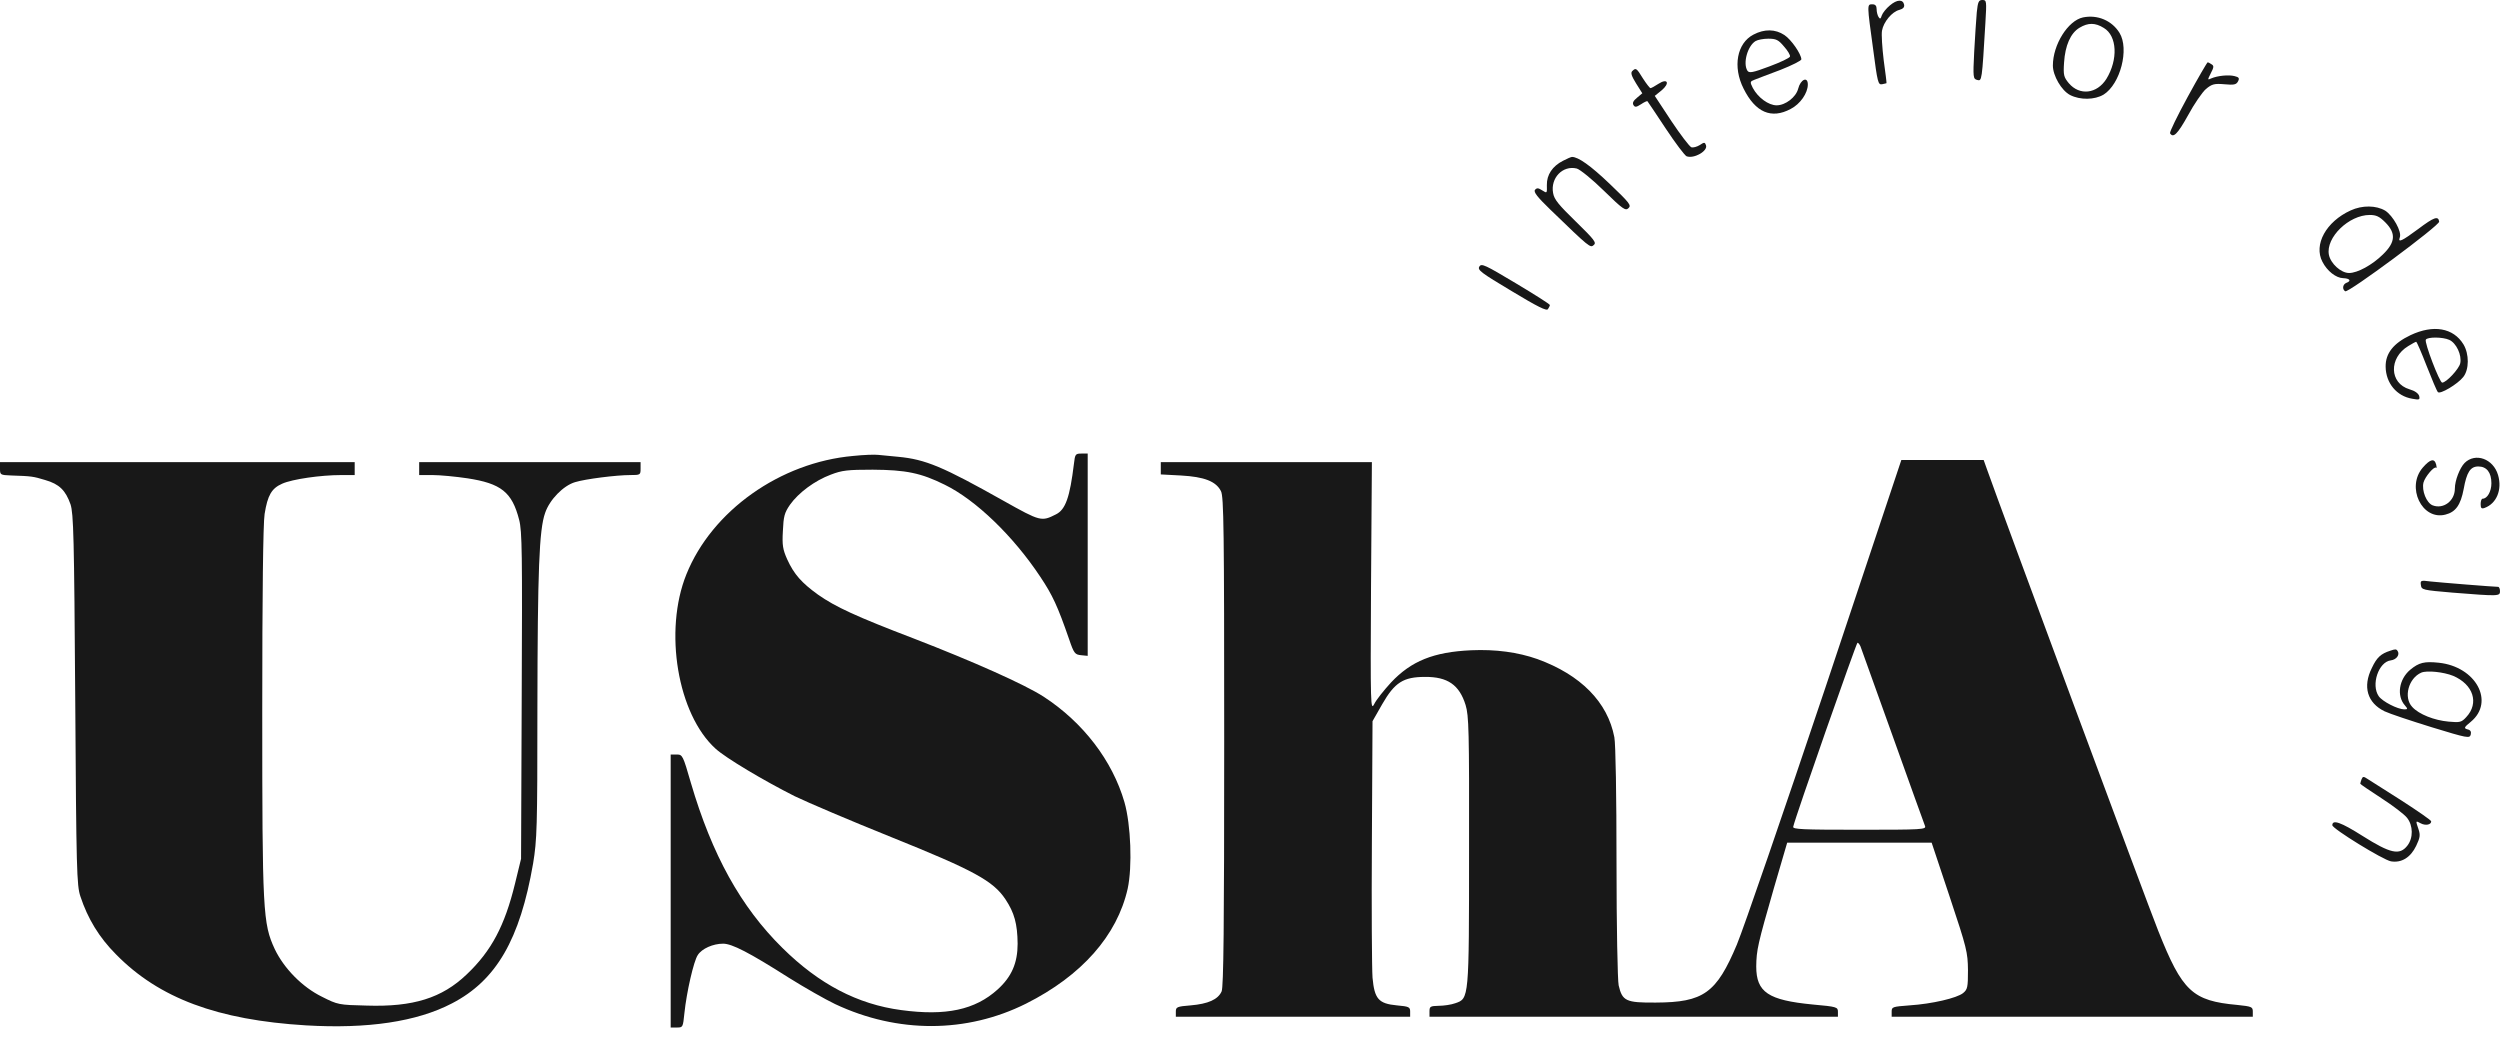 <svg width="200" height="83" viewBox="0 0 200 83" fill="none" xmlns="http://www.w3.org/2000/svg">
<path d="M151.195 0.43C150.903 0.671 150.611 1.032 150.542 1.238C150.456 1.513 150.404 1.548 150.284 1.359C150.198 1.221 150.129 0.946 150.129 0.722C150.129 0.464 150.026 0.344 149.785 0.344C149.355 0.344 149.355 0.327 149.854 3.955C150.198 6.586 150.249 6.793 150.559 6.741C150.748 6.707 150.92 6.655 150.92 6.655C150.937 6.638 150.834 5.813 150.696 4.815C150.576 3.818 150.507 2.769 150.559 2.459C150.679 1.754 151.367 0.929 151.952 0.791C152.244 0.705 152.365 0.585 152.33 0.378C152.244 -0.069 151.763 -0.052 151.195 0.43Z" fill="#181818"/>
<path d="M158.143 0.98C158.091 1.531 158.005 2.958 157.936 4.144C157.833 6.208 157.85 6.311 158.177 6.397C158.555 6.5 158.555 6.483 158.831 1.84C158.934 0.069 158.934 -6.34172e-06 158.59 -6.34172e-06C158.298 -6.34172e-06 158.229 0.138 158.143 0.98Z" fill="#181818"/>
<path d="M166.638 1.393C165.434 1.651 164.23 3.577 164.23 5.245C164.23 6.053 164.918 7.24 165.606 7.601C166.414 8.014 167.567 7.997 168.289 7.567C169.63 6.724 170.353 3.921 169.562 2.631C168.96 1.651 167.807 1.152 166.638 1.393ZM168.306 2.236C169.372 2.872 169.458 4.764 168.512 6.311C167.756 7.515 166.363 7.67 165.503 6.655C165.108 6.174 165.056 6.019 165.125 5.004C165.211 3.646 165.641 2.648 166.363 2.218C167.051 1.806 167.618 1.806 168.306 2.236Z" fill="#181818"/>
<path d="M140.275 2.769C138.951 3.457 138.607 5.348 139.484 7.085C140.43 8.994 141.703 9.544 143.25 8.719C144.024 8.323 144.626 7.446 144.626 6.758C144.626 6.088 144.041 6.346 143.852 7.102C143.68 7.773 142.837 8.426 142.132 8.426C141.479 8.426 140.636 7.807 140.224 7.034C139.983 6.552 140 6.518 140.361 6.38C140.585 6.294 141.513 5.933 142.442 5.589C143.353 5.228 144.11 4.85 144.11 4.746C144.093 4.316 143.302 3.164 142.752 2.803C142.029 2.322 141.152 2.304 140.275 2.769ZM142.717 3.715C143.027 4.058 143.233 4.42 143.199 4.523C143.164 4.643 142.425 4.987 141.548 5.314C140.224 5.813 139.931 5.864 139.794 5.658C139.415 5.056 139.811 3.663 140.447 3.285C140.619 3.181 141.083 3.095 141.462 3.095C142.081 3.095 142.27 3.181 142.717 3.715Z" fill="#181818"/>
<path d="M175.013 7.756C174.187 9.269 173.551 10.576 173.603 10.662C173.861 11.075 174.205 10.731 175.047 9.218C175.529 8.323 176.182 7.377 176.475 7.12C176.956 6.724 177.145 6.672 177.954 6.741C178.71 6.81 178.899 6.776 179.037 6.518C179.175 6.26 179.123 6.174 178.762 6.088C178.298 5.967 177.403 6.053 176.887 6.277C176.595 6.414 176.595 6.397 176.87 5.847C177.111 5.383 177.128 5.262 176.922 5.142C176.801 5.056 176.664 4.987 176.612 4.987C176.561 5.004 175.838 6.242 175.013 7.756Z" fill="#181818"/>
<path d="M130.576 5.692C130.439 5.83 130.525 6.088 130.886 6.672L131.384 7.463L130.954 7.825C130.662 8.065 130.576 8.237 130.679 8.409C130.8 8.598 130.903 8.581 131.281 8.34C131.539 8.169 131.763 8.065 131.797 8.1C131.832 8.134 132.485 9.114 133.259 10.284C134.033 11.453 134.789 12.451 134.927 12.502C135.512 12.726 136.664 12.072 136.475 11.608C136.389 11.367 136.337 11.367 135.976 11.608C135.752 11.745 135.443 11.832 135.305 11.78C135.151 11.711 134.428 10.765 133.706 9.682L132.382 7.67L132.915 7.24C133.62 6.655 133.414 6.225 132.674 6.707C132.382 6.896 132.107 7.051 132.038 7.051C131.986 7.051 131.711 6.707 131.436 6.277C130.92 5.434 130.868 5.4 130.576 5.692Z" fill="#181818"/>
<path d="M125.039 12.863C124.196 13.293 123.732 13.981 123.749 14.806C123.766 15.477 123.766 15.477 123.388 15.236C123.061 15.03 122.958 15.013 122.803 15.185C122.666 15.357 122.975 15.752 124.041 16.784C127.188 19.828 127.223 19.845 127.498 19.605C127.739 19.415 127.549 19.174 126.071 17.73C124.695 16.389 124.334 15.959 124.248 15.443C124.024 14.239 125.022 13.207 126.139 13.482C126.397 13.551 127.378 14.342 128.306 15.254C129.837 16.75 130.043 16.887 130.284 16.647C130.525 16.423 130.353 16.217 128.77 14.703C127.24 13.242 126.26 12.554 125.761 12.554C125.692 12.554 125.365 12.691 125.039 12.863Z" fill="#181818"/>
<path d="M188.048 16.836C186.088 17.73 185.073 19.57 185.795 20.946C186.174 21.685 186.879 22.236 187.446 22.253C187.997 22.27 188.134 22.476 187.704 22.631C187.412 22.752 187.36 23.147 187.618 23.302C187.859 23.457 195.185 18.022 195.133 17.73C195.065 17.248 194.721 17.369 193.465 18.315C192.141 19.295 191.814 19.45 191.986 18.985C192.158 18.538 191.436 17.248 190.817 16.853C190.095 16.423 188.977 16.406 188.048 16.836ZM190.817 17.782C191.694 18.659 191.642 19.381 190.628 20.361C189.768 21.204 188.598 21.84 187.928 21.84C187.274 21.84 186.449 21.083 186.311 20.378C186.053 19.003 187.911 17.197 189.579 17.197C190.095 17.197 190.353 17.317 190.817 17.782Z" fill="#181818"/>
<path d="M118.349 21.324C118.177 21.599 118.487 21.823 120.929 23.285C123.009 24.54 123.732 24.901 123.835 24.729C123.921 24.609 123.99 24.454 123.99 24.402C123.99 24.334 122.769 23.56 121.273 22.666C118.796 21.187 118.521 21.049 118.349 21.324Z" fill="#181818"/>
<path d="M192.846 26.81C191.47 27.463 190.834 28.272 190.851 29.338C190.868 30.645 191.728 31.694 192.984 31.9C193.551 32.003 193.603 31.986 193.534 31.677C193.465 31.47 193.19 31.264 192.76 31.144C191.144 30.662 191.092 28.633 192.657 27.687C192.966 27.498 193.242 27.343 193.293 27.343C193.345 27.343 193.723 28.22 194.136 29.286C194.549 30.335 194.944 31.281 195.03 31.367C195.202 31.573 196.612 30.731 197.059 30.163C197.541 29.561 197.541 28.323 197.077 27.549C196.268 26.225 194.669 25.95 192.846 26.81ZM195.942 27.188C196.509 27.446 196.956 28.409 196.819 29.063C196.715 29.527 195.701 30.61 195.374 30.61C195.168 30.61 193.93 27.378 194.067 27.171C194.205 26.948 195.408 26.948 195.942 27.188Z" fill="#181818"/>
<path d="M68.254 36.475C62.425 36.99 56.956 40.86 54.91 45.95C53.087 50.473 54.205 57.145 57.248 59.897C58.057 60.636 61.083 62.442 63.577 63.697C64.609 64.196 68.082 65.675 71.333 66.982C77.919 69.63 79.45 70.473 80.43 71.935C81.152 73.018 81.393 73.912 81.41 75.494C81.41 77.042 80.929 78.143 79.811 79.157C78.005 80.791 75.666 81.29 72.107 80.808C68.599 80.344 65.52 78.727 62.597 75.838C59.261 72.554 56.956 68.375 55.271 62.631C54.635 60.43 54.6 60.361 54.136 60.361H53.654V71.281V82.201H54.153C54.635 82.201 54.635 82.184 54.755 81.032C54.927 79.381 55.494 76.887 55.821 76.406C56.148 75.89 57.042 75.494 57.85 75.494C58.556 75.494 59.931 76.2 63.095 78.212C64.385 79.02 66.053 79.966 66.81 80.327C71.814 82.683 77.335 82.665 82.081 80.292C86.535 78.057 89.372 74.841 90.215 71.092C90.593 69.338 90.473 65.984 89.957 64.179C88.994 60.843 86.638 57.782 83.491 55.735C81.978 54.755 77.85 52.915 73.087 51.075C68.495 49.321 66.827 48.547 65.434 47.567C64.127 46.621 63.525 45.95 62.975 44.746C62.631 43.972 62.562 43.629 62.631 42.476C62.683 41.307 62.752 41.032 63.199 40.378C63.886 39.415 65.176 38.452 66.466 37.971C67.36 37.627 67.807 37.575 69.819 37.575C72.468 37.592 73.671 37.833 75.58 38.779C78.074 40 81.066 42.889 83.233 46.157C84.196 47.601 84.609 48.478 85.537 51.161C85.916 52.279 86.002 52.365 86.483 52.416L87.016 52.468V44.385V36.285H86.518C86.036 36.285 86.002 36.337 85.916 37.094C85.589 39.776 85.245 40.774 84.471 41.152C83.319 41.737 83.233 41.72 80.292 40.069C75.426 37.334 74.05 36.75 71.849 36.543C71.264 36.492 70.542 36.423 70.249 36.389C69.974 36.354 69.063 36.389 68.254 36.475Z" fill="#181818"/>
<path d="M197.163 37.042C196.784 37.438 196.389 38.435 196.389 39.089C196.389 40.069 195.477 40.757 194.617 40.43C194.119 40.241 193.723 39.243 193.878 38.607C193.998 38.143 194.738 37.266 194.893 37.42C194.944 37.472 194.944 37.369 194.893 37.163C194.755 36.647 194.428 36.715 193.826 37.403C192.468 38.968 193.758 41.651 195.632 41.169C196.457 40.963 196.853 40.395 197.094 39.123C197.334 37.782 197.627 37.317 198.263 37.317C198.934 37.317 199.312 37.799 199.312 38.659C199.312 39.312 198.985 39.897 198.607 39.897C198.521 39.897 198.452 40.086 198.452 40.327C198.452 40.654 198.521 40.722 198.762 40.636C199.725 40.292 200.189 39.175 199.845 38.005C199.467 36.698 198.022 36.182 197.163 37.042Z" fill="#181818"/>
<path d="M146.036 54.996C142.683 64.987 139.501 74.239 138.951 75.563C137.317 79.45 136.285 80.189 132.468 80.206C130.077 80.224 129.785 80.086 129.493 78.831C129.407 78.469 129.321 74.05 129.321 69.028C129.321 63.629 129.252 59.519 129.149 58.985C128.616 56.165 126.449 53.981 122.992 52.726C121.427 52.175 119.639 51.935 117.696 52.021C114.686 52.158 112.898 52.88 111.281 54.6C110.714 55.219 110.095 55.993 109.94 56.32C109.647 56.887 109.63 56.543 109.682 46.948L109.751 36.973H101.307H92.863V37.472V37.954L94.48 38.04C96.337 38.143 97.283 38.504 97.678 39.295C97.902 39.742 97.936 42.322 97.936 59.329C97.936 74.205 97.885 78.951 97.73 79.312C97.438 79.966 96.647 80.31 95.254 80.43C94.153 80.516 94.067 80.567 94.067 80.929V81.341H103.439H112.812V80.929C112.812 80.567 112.726 80.516 111.746 80.43C110.284 80.292 109.957 79.914 109.802 78.212C109.751 77.524 109.716 72.623 109.751 67.326L109.802 57.696L110.576 56.337C111.574 54.6 112.261 54.153 113.998 54.153C115.804 54.136 116.75 54.789 117.249 56.406C117.506 57.248 117.541 58.418 117.524 68.014C117.524 79.966 117.524 79.88 116.423 80.258C116.096 80.378 115.494 80.464 115.099 80.464C114.428 80.481 114.359 80.516 114.359 80.911V81.341H130.696H147.034V80.946C147.034 80.567 146.948 80.533 145.022 80.361C141.462 80.017 140.499 79.381 140.499 77.317C140.516 75.993 140.619 75.546 141.909 71.058L142.975 67.412H148.753H154.531L155.976 71.746C157.352 75.873 157.42 76.182 157.438 77.61C157.438 78.985 157.403 79.157 157.042 79.45C156.543 79.845 154.583 80.31 152.76 80.43C151.402 80.533 151.333 80.55 151.333 80.929V81.341H165.778H180.224V80.929C180.224 80.55 180.138 80.516 178.985 80.395C175.391 80.069 174.583 79.312 172.657 74.463C171.797 72.33 159.966 40.413 158.951 37.524L158.693 36.801H155.408H152.107L146.036 54.996ZM148.839 51.711C148.908 51.883 150.06 55.116 151.419 58.899C152.777 62.683 153.93 65.916 153.998 66.07C154.119 66.363 153.792 66.38 148.753 66.38C144.179 66.38 143.405 66.346 143.457 66.139C143.611 65.4 148.512 51.419 148.598 51.419C148.667 51.419 148.77 51.556 148.839 51.711Z" fill="#181818"/>
<path d="M0 37.489C0 37.988 0.017 38.005 0.911 38.039C2.511 38.091 2.648 38.108 3.611 38.401C4.746 38.727 5.245 39.226 5.641 40.344C5.881 41.083 5.933 42.889 6.019 55.976C6.105 69.63 6.139 70.834 6.432 71.711C7.016 73.482 7.928 74.996 9.286 76.354C12.726 79.862 17.403 81.599 24.471 82.029C29.407 82.322 33.345 81.737 36.148 80.275C39.708 78.435 41.599 75.15 42.648 69.08C42.958 67.188 42.992 66.26 42.992 56.698C43.01 45.623 43.13 42.373 43.611 41.032C43.972 39.966 45.073 38.848 46.002 38.573C46.844 38.315 49.321 38.005 50.421 38.005C51.23 38.005 51.247 37.988 51.247 37.489V36.973H42.39H33.534V37.489V38.005H34.617C35.202 38.005 36.458 38.126 37.386 38.263C40.086 38.676 40.963 39.364 41.531 41.582C41.771 42.493 41.788 44.265 41.737 55.666L41.685 68.702L41.204 70.679C40.378 74.067 39.312 76.079 37.334 77.954C35.357 79.845 33.053 80.567 29.338 80.447C27.102 80.395 27.016 80.378 25.761 79.742C24.179 78.968 22.717 77.472 21.978 75.924C21.032 73.878 20.98 72.966 20.98 56.836C20.98 47.584 21.049 41.823 21.169 41.118C21.41 39.622 21.72 39.071 22.579 38.693C23.388 38.332 25.658 38.005 27.291 38.005H28.375V37.489V36.973H14.188H0V37.489Z" fill="#181818"/>
<path d="M193.672 46.81C193.723 47.188 193.809 47.206 196.217 47.412C199.914 47.704 200 47.704 200 47.291C200 47.102 199.931 46.947 199.845 46.947C199.518 46.947 195.254 46.604 194.445 46.518C193.654 46.414 193.62 46.432 193.672 46.81Z" fill="#181818"/>
<path d="M191.23 52.055C190.473 52.296 190.146 52.588 189.751 53.431C188.994 54.944 189.39 56.234 190.765 56.904C191.161 57.094 192.863 57.661 194.531 58.177C197.403 59.054 197.575 59.089 197.661 58.762C197.713 58.538 197.644 58.401 197.403 58.349C197.094 58.263 197.111 58.194 197.661 57.747C199.604 56.148 198.074 53.328 195.099 53.018C193.947 52.898 193.517 53.001 192.812 53.586C191.917 54.342 191.711 55.666 192.399 56.44C192.64 56.715 192.623 56.75 192.33 56.75C191.797 56.733 190.61 56.131 190.301 55.701C189.665 54.789 190.284 52.949 191.264 52.829C191.711 52.777 192.003 52.382 191.814 52.089C191.711 51.917 191.625 51.917 191.23 52.055ZM196.251 54.067C197.868 54.755 198.349 56.251 197.3 57.369C196.922 57.782 196.801 57.816 195.89 57.73C194.738 57.627 193.517 57.145 192.984 56.561C192.261 55.804 192.674 54.256 193.706 53.809C194.153 53.62 195.494 53.758 196.251 54.067Z" fill="#181818"/>
<path d="M188.925 62.339C188.874 62.493 188.822 62.648 188.822 62.7C188.822 62.734 189.579 63.25 190.507 63.852C191.436 64.454 192.365 65.159 192.571 65.434C193.052 66.053 193.07 67.034 192.588 67.653C191.969 68.444 191.247 68.289 189.011 66.879C187.274 65.778 186.586 65.537 186.586 66.019C186.586 66.294 190.662 68.805 191.281 68.908C192.124 69.046 192.846 68.598 193.293 67.67C193.603 67.016 193.637 66.81 193.482 66.346C193.242 65.641 193.242 65.641 193.654 65.864C194.033 66.07 194.497 65.984 194.497 65.709C194.497 65.623 193.448 64.901 192.175 64.076C190.903 63.267 189.682 62.493 189.441 62.339C189.08 62.098 189.028 62.098 188.925 62.339Z" fill="#181818"/>
</svg>
